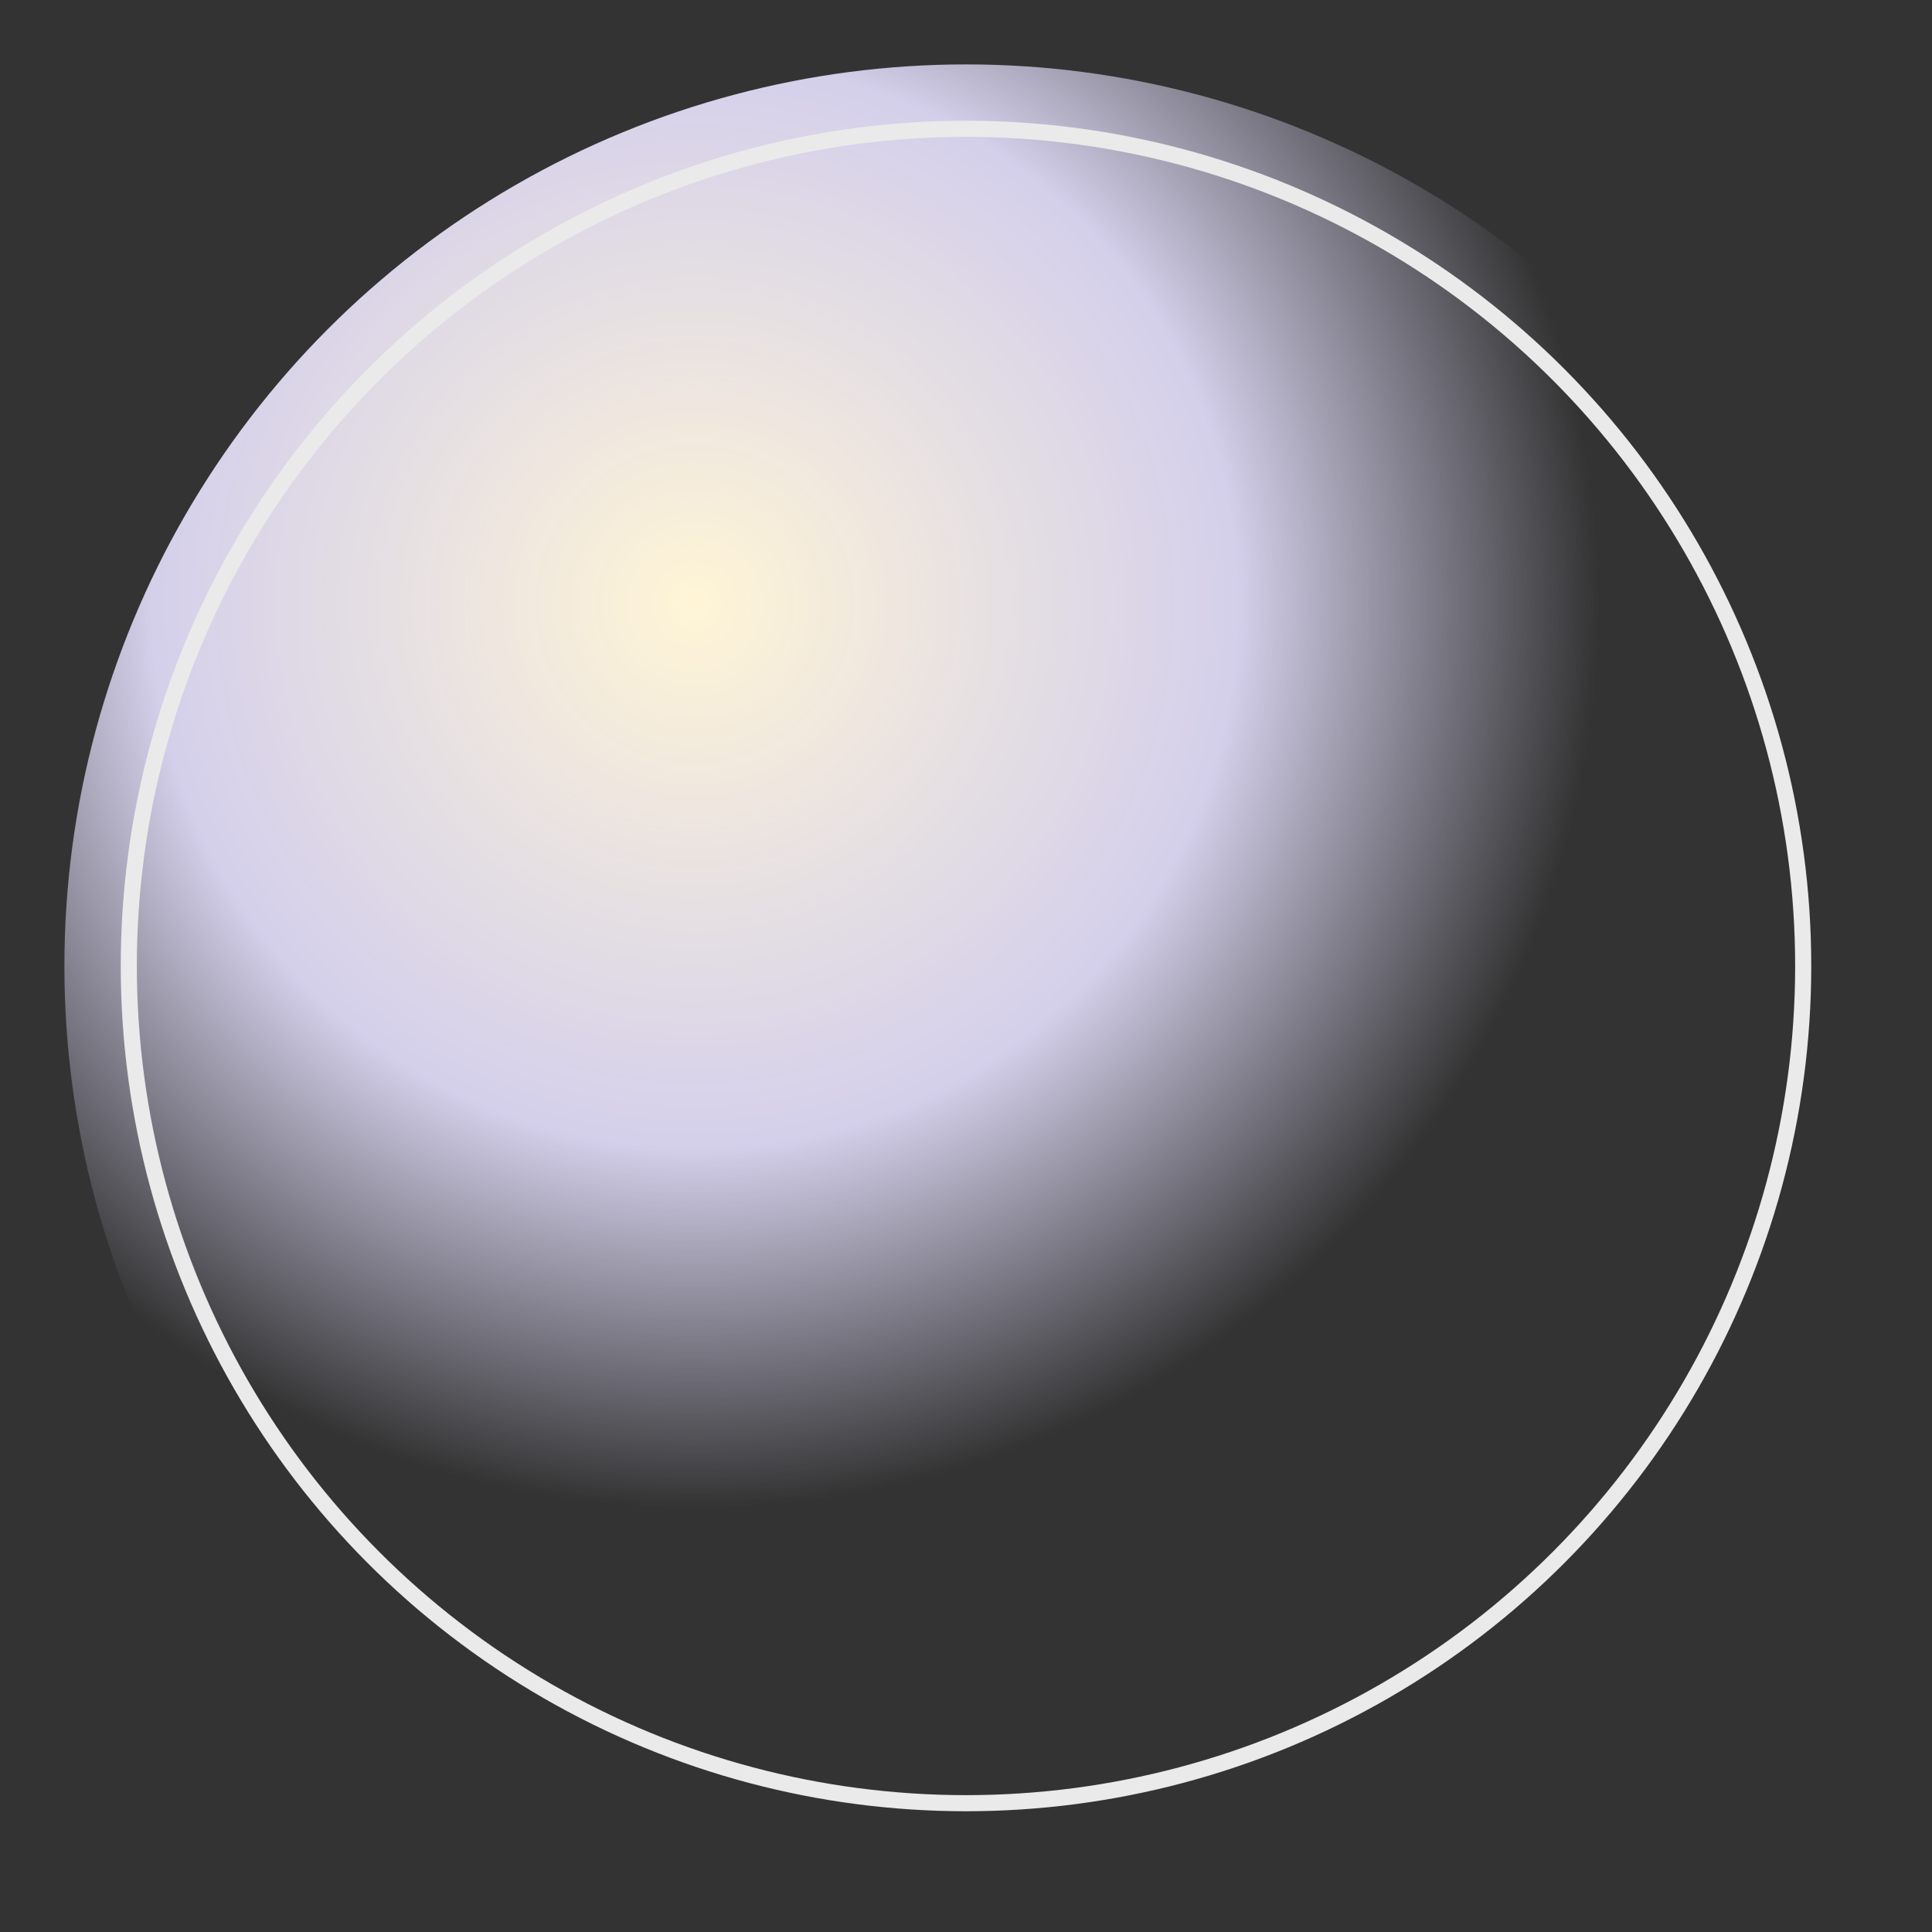 <svg xmlns="http://www.w3.org/2000/svg" viewBox="0 0 120 120">
  <rect x="0" y="0" width="120" height="120" fill="#333333" stroke="none"/>
  <defs>
    <radialGradient id="g1" cx="35%" cy="30%">
      <stop offset="0%" stop-color="#FFF5D6"/>
      <stop offset="60%" stop-color="#E6E1FF" stop-opacity="0.9"/>
      <stop offset="100%" stop-color="#E6E1FF" stop-opacity="0"/>
    </radialGradient>
  </defs>
  <circle cx="60" cy="60" r="56" fill="url(#g1)"/>
  <circle cx="60" cy="60" r="52" fill="none" stroke="#eaeaea"/>
</svg>

